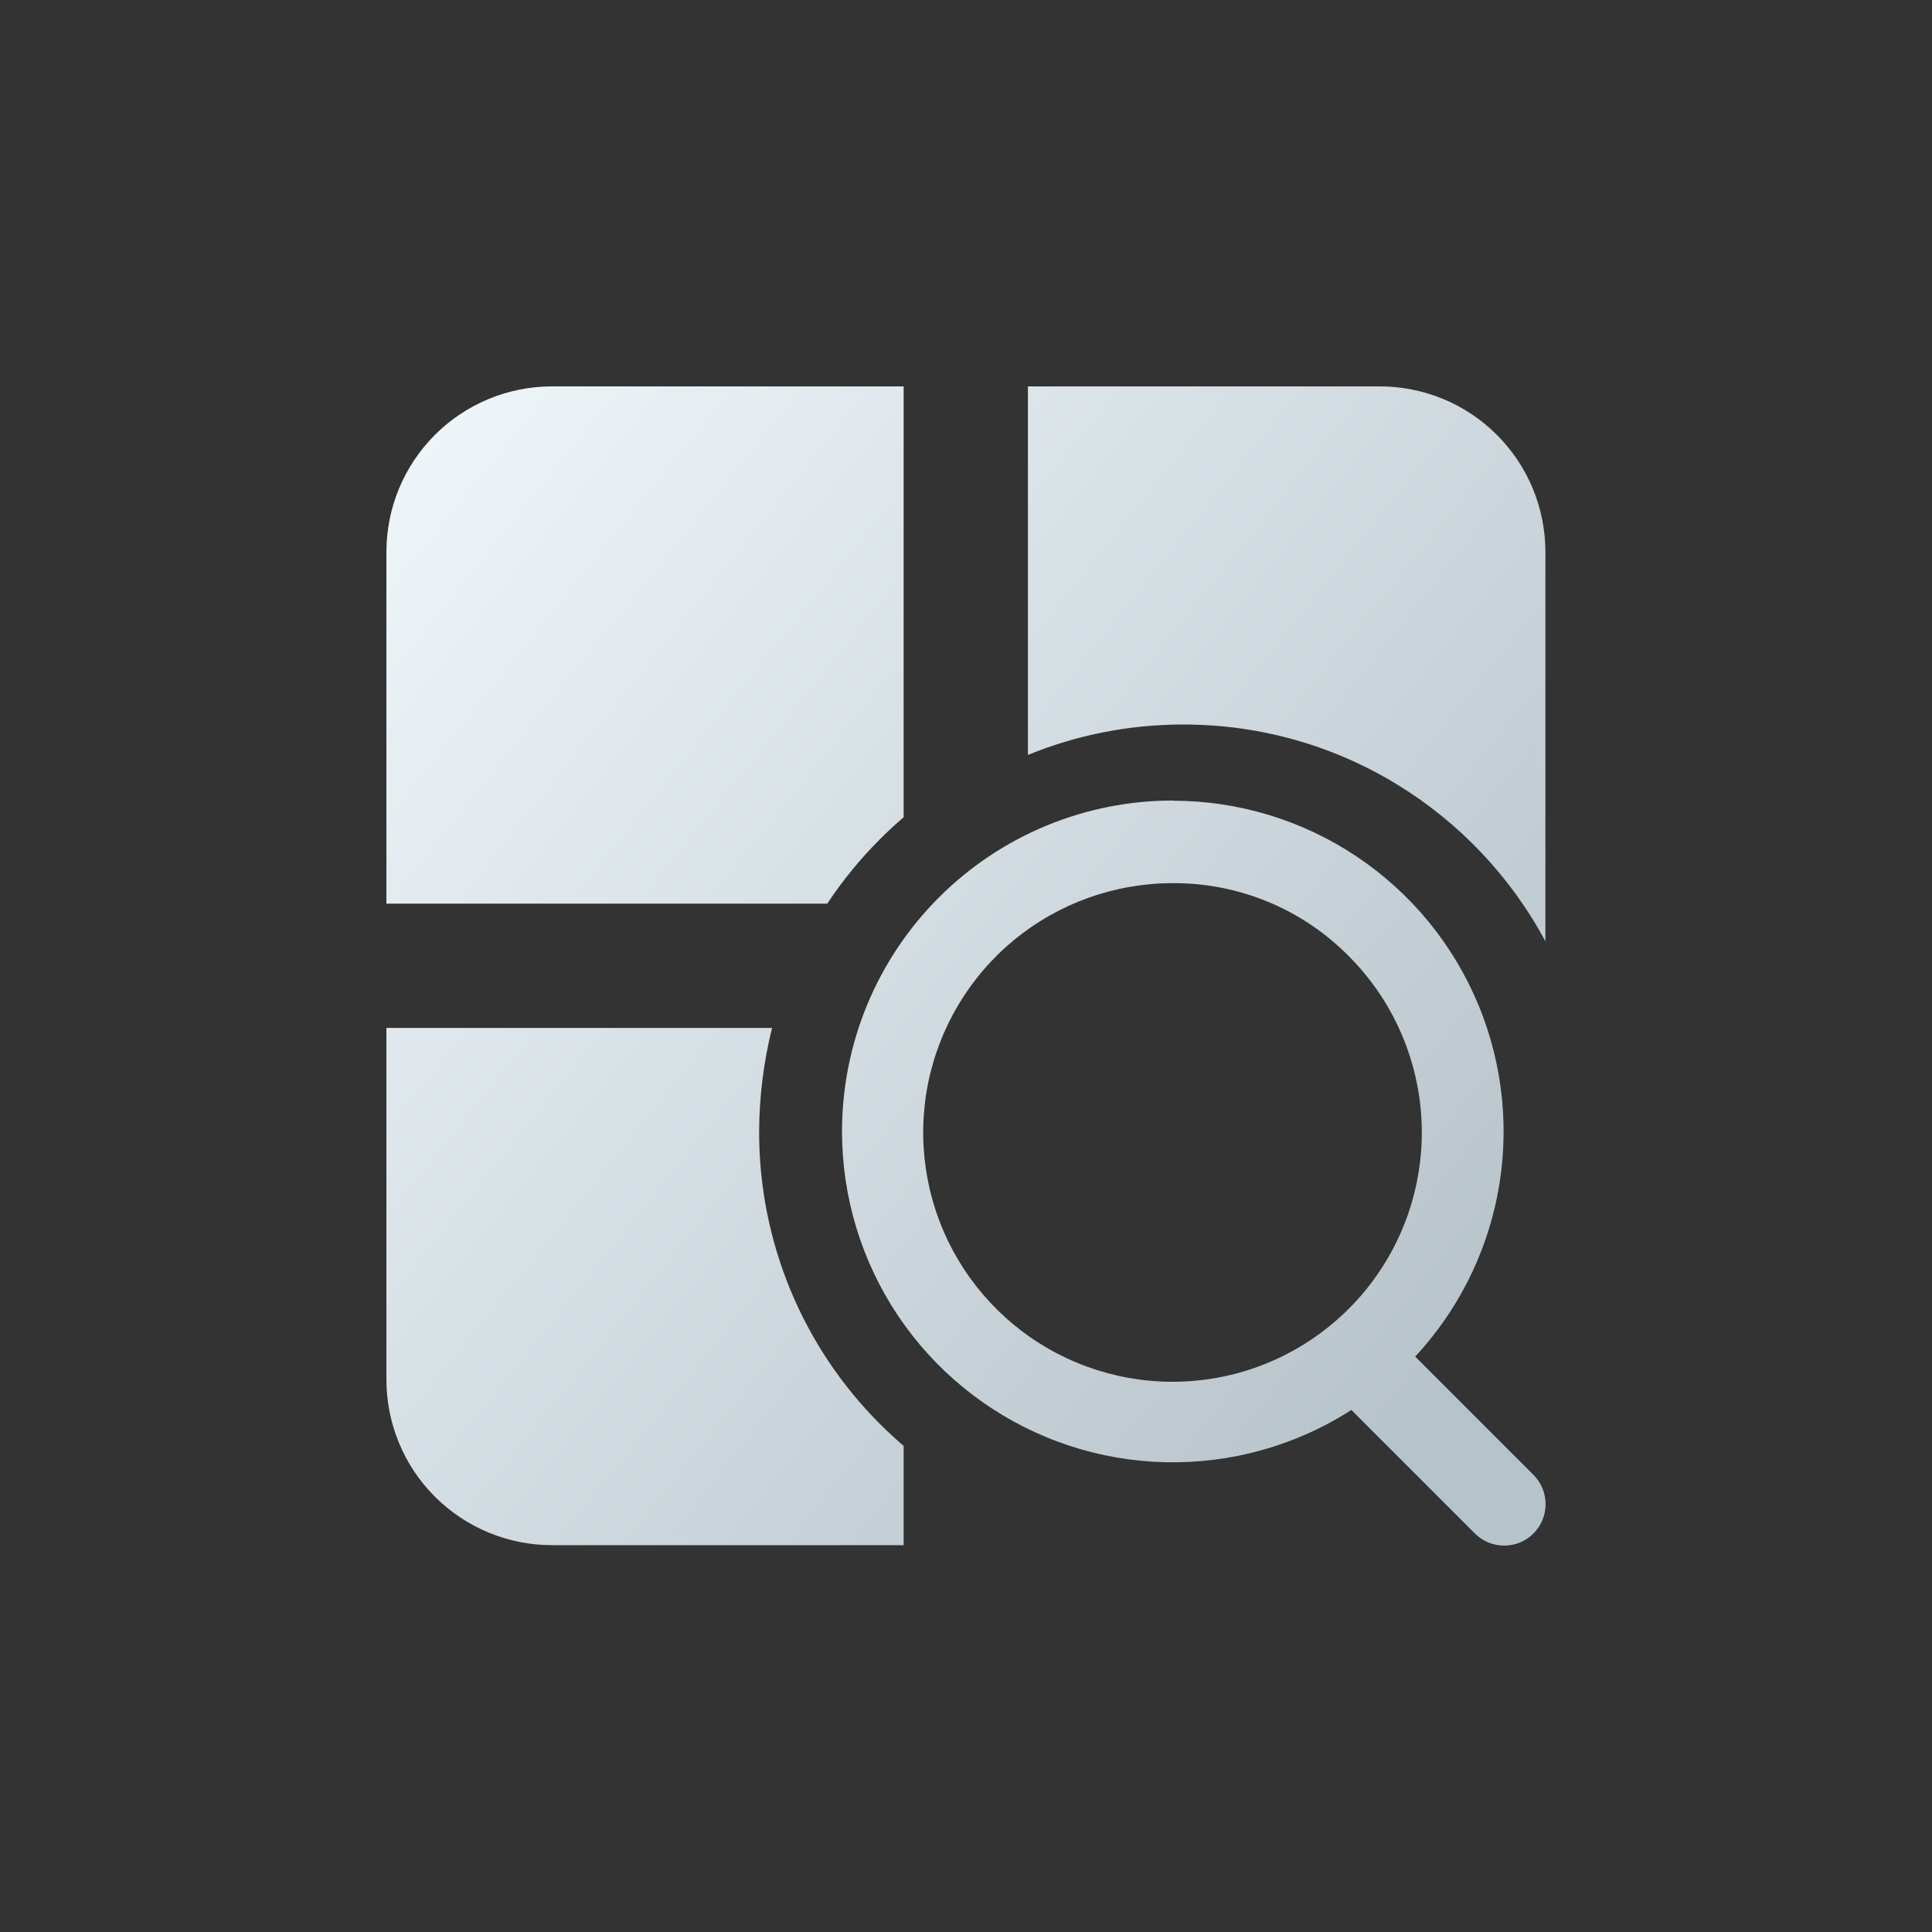 <svg width="40" height="40" viewBox="0 0 40 40" fill="none" xmlns="http://www.w3.org/2000/svg">
<rect x="0" y="0" width="40" height="40" fill="#333333" stroke="none"/>
<g id="left_ic_kongjianjiansuo">
<path id="Union" fill-rule="evenodd" clip-rule="evenodd" d="M24.5 15C23.361 15 22.274 15.224 21.282 15.63V8H28.563C29.014 7.999 29.46 8.088 29.877 8.259C30.293 8.431 30.672 8.684 30.99 9.002C31.309 9.321 31.562 9.699 31.735 10.115C31.907 10.531 31.996 10.977 31.996 11.428V19.489C30.563 16.817 27.744 15 24.5 15ZM27.979 29.192C27.262 29.652 26.462 29.976 25.618 30.144C24.29 30.408 22.912 30.273 21.661 29.754C20.41 29.236 19.34 28.358 18.587 27.232C17.835 26.105 17.433 24.781 17.433 23.427C17.433 22.527 17.609 21.636 17.953 20.805C18.297 19.973 18.802 19.218 19.438 18.582C20.074 17.945 20.829 17.441 21.66 17.096C22.491 16.752 23.382 16.574 24.282 16.574V16.578C25.637 16.578 26.961 16.98 28.087 17.732C29.213 18.485 30.091 19.554 30.609 20.806C31.128 22.057 31.263 23.434 30.999 24.763C30.751 26.009 30.162 27.159 29.3 28.087L31.749 30.536C31.91 30.697 32 30.915 32 31.142C32 31.37 31.91 31.588 31.749 31.749C31.588 31.91 31.37 32 31.142 32C30.915 32 30.697 31.91 30.536 31.749L27.979 29.192ZM21.004 19.454C21.928 18.697 23.087 18.284 24.282 18.285C24.957 18.281 25.627 18.412 26.251 18.67C26.875 18.928 27.442 19.308 27.917 19.788C28.764 20.631 29.292 21.742 29.411 22.931C29.531 24.12 29.234 25.314 28.571 26.308C27.909 27.303 26.922 28.037 25.779 28.385C24.635 28.733 23.407 28.673 22.303 28.216C21.198 27.76 20.287 26.934 19.723 25.88C19.16 24.826 18.98 23.61 19.213 22.438C19.447 21.266 20.08 20.211 21.004 19.454ZM18.709 16.92C18.547 17.059 18.39 17.203 18.223 17.37C17.814 17.778 17.447 18.227 17.127 18.709H8V11.428C8 10.519 8.361 9.647 9.004 9.004C9.647 8.361 10.519 8 11.428 8H18.709V16.92ZM16.365 26.708C16.795 27.748 17.427 28.692 18.223 29.487C18.385 29.647 18.547 29.798 18.709 29.936V31.991H11.428C10.519 31.991 9.647 31.63 9.004 30.987C8.361 30.344 8 29.472 8 28.563V21.282H15.985C15.81 21.984 15.72 22.705 15.717 23.428C15.715 24.553 15.935 25.668 16.365 26.708Z" fill="url(#paint0_linear_135_54)"/>
</g>
<defs>
<linearGradient id="paint0_linear_135_54" x1="9.01" y1="8.762" x2="31.51" y2="26.832" gradientUnits="userSpaceOnUse">
<stop stop-color="#EEF5F9"/>
<stop offset="1" stop-color="#B7C3CA"/>
</linearGradient>
</defs>
</svg>
